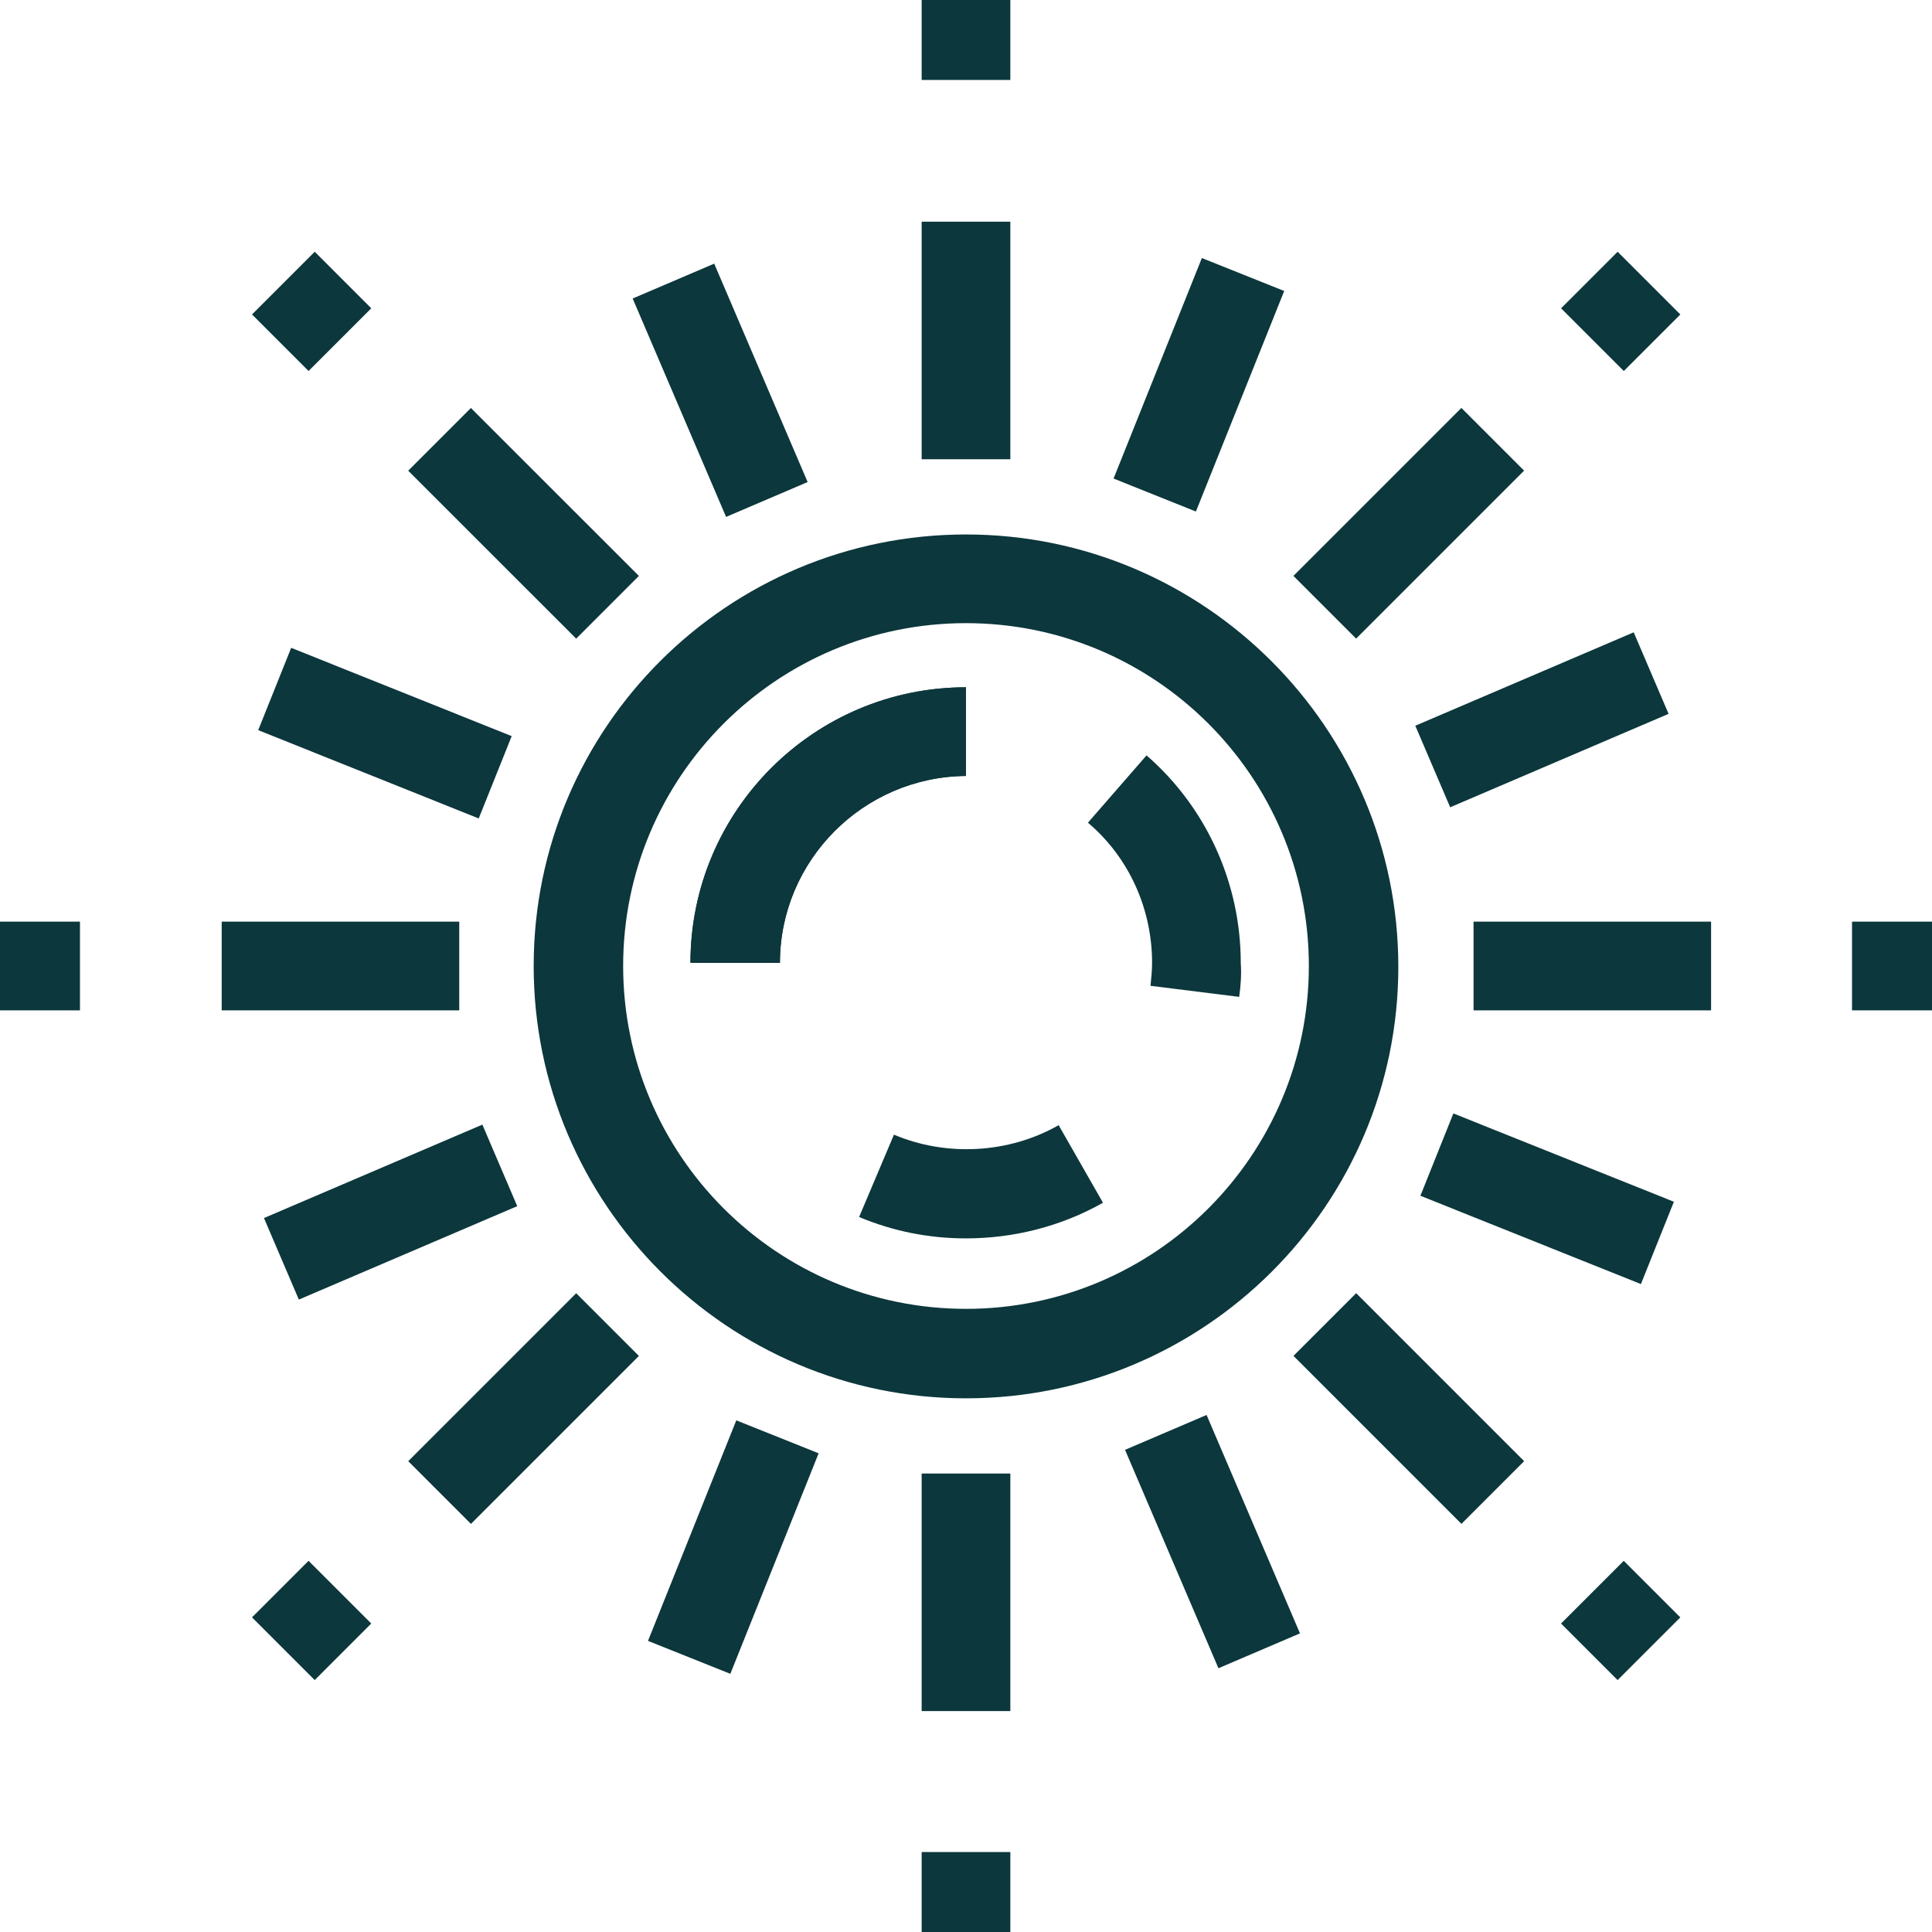 <svg id="Layer_1" xmlns="http://www.w3.org/2000/svg" viewBox="0 0 244 244"><style>.st0{fill:#0c373c}</style><path class="st0" d="M156.5 125.9l-11.2-1.4c.1-1 .2-1.9.2-2.9 0-6.8-2.9-13.3-8.1-17.7l7.4-8.5c7.6 6.6 11.9 16.2 11.9 26.2.1 1.5 0 2.9-.2 4.3zM122 156.4c-4.7 0-9.2-.9-13.5-2.7l4.4-10.4c6.6 2.8 14.5 2.4 20.8-1.2l5.6 9.8c-5.3 3-11.3 4.5-17.3 4.5zm-23.5-34.8H87.2c0-19.2 15.6-34.8 34.8-34.8V98c-13 .1-23.5 10.7-23.5 23.6z"/><path class="st0" d="M122 176.6c-30.1 0-54.6-24.5-54.6-54.6S91.9 67.5 122 67.5s54.6 24.5 54.6 54.6-24.5 54.5-54.6 54.5zm0-97.9c-23.9 0-43.3 19.4-43.3 43.3s19.4 43.3 43.3 43.3 43.3-19.4 43.3-43.3-19.4-43.3-43.3-43.3z"/><path class="st0" d="M98.5 121.6H87.2c0-19.2 15.6-34.8 34.8-34.8V98c-13 .1-23.5 10.7-23.5 23.6zM116.4 28h11.2v30h-11.2zm0-28h11.2v10.1h-11.2zm0 186.1h11.2v30h-11.2zm0 47.8h11.2V244h-11.2zm69.7-117.5h30v11.2h-30zm47.8 0H244v11.2h-10.1zm-205.9 0h30v11.2H28zm-28 0h10.1v11.2H0z"/><path transform="rotate(45.001 177.926 66.114)" class="st0" d="M172.3 51.1h11.2v30h-11.2z"/><path transform="rotate(45.001 204.72 39.321)" class="st0" d="M199.1 34.3h11.2v10.1h-11.2z"/><path transform="rotate(45.001 66.12 177.924)" class="st0" d="M60.5 162.9h11.2v30H60.5z"/><path transform="rotate(45.001 39.326 204.72)" class="st0" d="M33.7 199.6h11.2v10.1H33.7z"/><path transform="rotate(45.001 177.927 177.923)" class="st0" d="M162.9 172.3h30v11.2h-30z"/><path transform="rotate(45.001 204.722 204.717)" class="st0" d="M199.6 199.1h10.1v11.2h-10.1z"/><path transform="rotate(44.992 66.121 66.122)" class="st0" d="M51.1 60.5h30v11.2h-30z"/><path transform="rotate(45.001 39.324 39.323)" class="st0" d="M34.3 33.7h10.1v11.2H34.3z"/><path transform="rotate(66.84 194.715 90.931)" class="st0" d="M189.1 75.9h11.2v30h-11.2z"/><path transform="rotate(66.84 49.33 153.114)" class="st0" d="M43.7 138.1h11.2v30H43.7z"/><path transform="rotate(66.845 153.12 194.722)" class="st0" d="M138.1 189.1h30v11.2h-30z"/><path transform="rotate(66.84 90.933 49.333)" class="st0" d="M75.9 43.7h30v11.2h-30z"/><path transform="rotate(21.822 151.42 48.629)" class="st0" d="M145.8 33.6H157v30h-11.2z"/><path transform="rotate(21.822 92.638 195.429)" class="st0" d="M87 180.4h11.2v30H87z"/><path transform="rotate(21.829 195.407 151.386)" class="st0" d="M180.4 145.8h30V157h-30z"/><path transform="rotate(21.822 48.63 92.64)" class="st0" d="M33.6 87h30v11.2h-30z"/></svg>